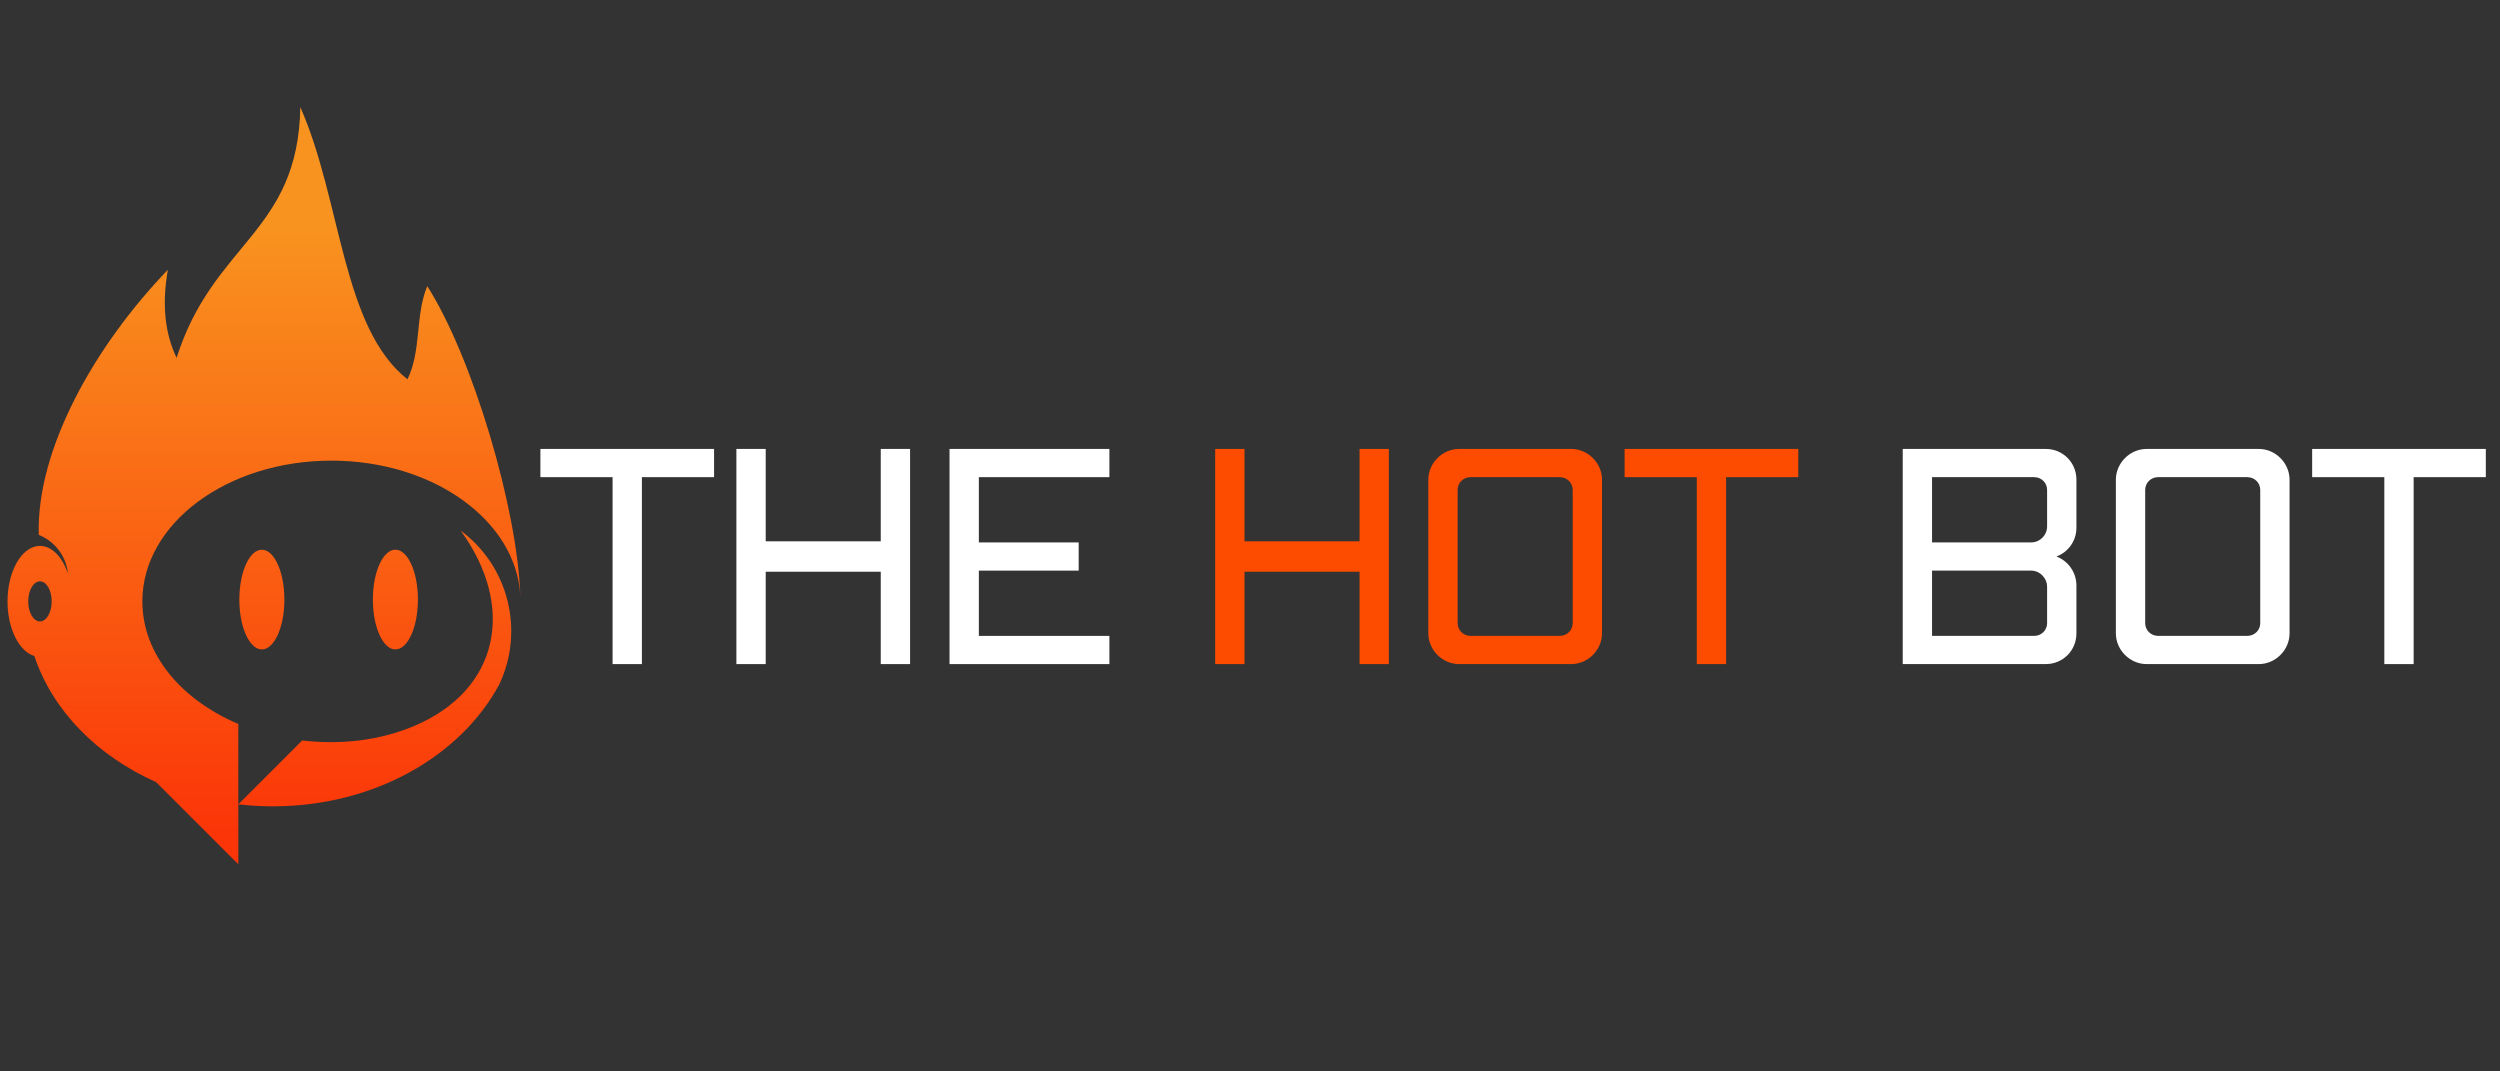 <svg xmlns="http://www.w3.org/2000/svg" xmlns:xlink="http://www.w3.org/1999/xlink" width="2800" zoomAndPan="magnify" viewBox="0 0 2100 900" height="1200" preserveAspectRatio="xMidYMid meet" version="1.0"><rect x="0" y="0" width="2100" height="900" fill="#333333" stroke="none"/><defs><g/><clipPath id="1214540133"><path d="M 6.324 90 L 437.738 90 L 437.738 726 L 6.324 726 Z M 6.324 90 " clip-rule="nonzero"/></clipPath><clipPath id="3f28b604eb"><path d="M 43.418 505.168 C 43.418 514.477 39.012 522.02 33.562 522.02 C 28.113 522.02 23.707 514.477 23.707 505.168 C 23.707 495.859 28.125 488.316 33.562 488.316 C 39.012 488.316 43.418 495.859 43.418 505.168 M 219.961 545.527 C 230.418 545.527 238.887 526.773 238.887 503.648 C 238.887 480.508 230.418 461.758 219.961 461.758 C 209.52 461.758 201.047 480.508 201.047 503.648 C 201.035 526.773 209.52 545.527 219.961 545.527 Z M 313.215 503.637 C 313.215 526.762 321.688 545.516 332.129 545.516 C 342.586 545.516 351.055 526.762 351.055 503.637 C 351.055 480.5 342.586 461.746 332.129 461.746 C 321.688 461.758 313.215 480.508 313.215 503.637 Z M 200.207 608.109 C 152.07 587.793 119.582 549.305 119.582 505.168 C 119.582 439.867 190.676 386.93 278.387 386.93 C 364.008 386.93 433.793 437.371 437.066 500.531 C 434.715 427.16 396.906 299.824 358.887 240.348 C 348.496 265.793 354.227 293.906 342.281 318.617 C 287.109 275.207 286.879 168.176 252.262 90 C 250.52 195.582 179.047 203.527 148.344 300.59 C 138.402 279.98 135.957 255.32 140.996 226.621 C 79.57 290.359 30.402 377.539 32.566 449.324 C 45.949 454.621 55.512 466.961 57.055 481.57 C 52.32 467.812 43.574 458.578 33.562 458.578 C 31.957 458.578 30.383 458.82 28.84 459.27 C 16.055 463.102 6.324 482.199 6.324 505.168 C 6.324 528.137 16.055 547.234 28.848 551.055 C 44.102 596.836 81.625 634.969 131.148 656.965 L 200.207 726.012 L 200.207 675.645 C 209.707 676.746 219.406 677.32 229.262 677.32 C 314.16 677.32 387.176 635.168 419.465 574.77 C 440.668 529.723 427.316 475.598 386.965 445.703 C 433.59 509.859 419.328 579.754 347.656 609.922 C 327.363 618.465 303.863 623.418 278.387 623.418 C 270.043 623.418 261.844 622.934 253.836 622.012 L 203.324 672.504 L 200.199 675.641 L 200.199 608.109 Z M 200.207 608.109 " clip-rule="nonzero"/></clipPath><linearGradient x1="206.897" gradientTransform="matrix(1.05, 0, 0, 1.049, 6.323, 90)" y1="606.1" x2="206.897" gradientUnits="userSpaceOnUse" y2="-0" id="1590fee803"><stop stop-opacity="1" stop-color="rgb(98.399%, 20.799%, 3.099%)" offset="0"/><stop stop-opacity="1" stop-color="rgb(98.399%, 20.799%, 3.099%)" offset="0.031"/><stop stop-opacity="1" stop-color="rgb(98.395%, 20.99%, 3.146%)" offset="0.047"/><stop stop-opacity="1" stop-color="rgb(98.386%, 21.361%, 3.238%)" offset="0.055"/><stop stop-opacity="1" stop-color="rgb(98.378%, 21.721%, 3.326%)" offset="0.062"/><stop stop-opacity="1" stop-color="rgb(98.37%, 22.081%, 3.416%)" offset="0.07"/><stop stop-opacity="1" stop-color="rgb(98.363%, 22.441%, 3.505%)" offset="0.078"/><stop stop-opacity="1" stop-color="rgb(98.355%, 22.801%, 3.593%)" offset="0.086"/><stop stop-opacity="1" stop-color="rgb(98.347%, 23.161%, 3.683%)" offset="0.094"/><stop stop-opacity="1" stop-color="rgb(98.34%, 23.521%, 3.772%)" offset="0.102"/><stop stop-opacity="1" stop-color="rgb(98.332%, 23.882%, 3.86%)" offset="0.109"/><stop stop-opacity="1" stop-color="rgb(98.323%, 24.242%, 3.95%)" offset="0.117"/><stop stop-opacity="1" stop-color="rgb(98.315%, 24.6%, 4.039%)" offset="0.125"/><stop stop-opacity="1" stop-color="rgb(98.308%, 24.96%, 4.128%)" offset="0.133"/><stop stop-opacity="1" stop-color="rgb(98.3%, 25.32%, 4.218%)" offset="0.141"/><stop stop-opacity="1" stop-color="rgb(98.293%, 25.681%, 4.306%)" offset="0.148"/><stop stop-opacity="1" stop-color="rgb(98.285%, 26.041%, 4.395%)" offset="0.156"/><stop stop-opacity="1" stop-color="rgb(98.277%, 26.401%, 4.485%)" offset="0.164"/><stop stop-opacity="1" stop-color="rgb(98.27%, 26.761%, 4.573%)" offset="0.172"/><stop stop-opacity="1" stop-color="rgb(98.26%, 27.121%, 4.662%)" offset="0.18"/><stop stop-opacity="1" stop-color="rgb(98.253%, 27.48%, 4.752%)" offset="0.188"/><stop stop-opacity="1" stop-color="rgb(98.245%, 27.84%, 4.84%)" offset="0.195"/><stop stop-opacity="1" stop-color="rgb(98.238%, 28.2%, 4.929%)" offset="0.203"/><stop stop-opacity="1" stop-color="rgb(98.23%, 28.56%, 5.019%)" offset="0.211"/><stop stop-opacity="1" stop-color="rgb(98.222%, 28.92%, 5.107%)" offset="0.219"/><stop stop-opacity="1" stop-color="rgb(98.215%, 29.28%, 5.196%)" offset="0.227"/><stop stop-opacity="1" stop-color="rgb(98.207%, 29.64%, 5.286%)" offset="0.234"/><stop stop-opacity="1" stop-color="rgb(98.198%, 30%, 5.374%)" offset="0.242"/><stop stop-opacity="1" stop-color="rgb(98.19%, 30.36%, 5.463%)" offset="0.25"/><stop stop-opacity="1" stop-color="rgb(98.183%, 30.719%, 5.553%)" offset="0.258"/><stop stop-opacity="1" stop-color="rgb(98.175%, 31.079%, 5.641%)" offset="0.266"/><stop stop-opacity="1" stop-color="rgb(98.167%, 31.439%, 5.73%)" offset="0.273"/><stop stop-opacity="1" stop-color="rgb(98.16%, 31.799%, 5.82%)" offset="0.281"/><stop stop-opacity="1" stop-color="rgb(98.152%, 32.159%, 5.908%)" offset="0.289"/><stop stop-opacity="1" stop-color="rgb(98.145%, 32.52%, 5.997%)" offset="0.297"/><stop stop-opacity="1" stop-color="rgb(98.135%, 32.88%, 6.087%)" offset="0.305"/><stop stop-opacity="1" stop-color="rgb(98.128%, 33.24%, 6.175%)" offset="0.312"/><stop stop-opacity="1" stop-color="rgb(98.12%, 33.6%, 6.264%)" offset="0.32"/><stop stop-opacity="1" stop-color="rgb(98.112%, 33.958%, 6.354%)" offset="0.328"/><stop stop-opacity="1" stop-color="rgb(98.105%, 34.319%, 6.442%)" offset="0.336"/><stop stop-opacity="1" stop-color="rgb(98.097%, 34.679%, 6.531%)" offset="0.344"/><stop stop-opacity="1" stop-color="rgb(98.09%, 35.039%, 6.621%)" offset="0.352"/><stop stop-opacity="1" stop-color="rgb(98.08%, 35.399%, 6.709%)" offset="0.359"/><stop stop-opacity="1" stop-color="rgb(98.073%, 35.759%, 6.798%)" offset="0.367"/><stop stop-opacity="1" stop-color="rgb(98.065%, 36.119%, 6.888%)" offset="0.375"/><stop stop-opacity="1" stop-color="rgb(98.058%, 36.479%, 6.976%)" offset="0.383"/><stop stop-opacity="1" stop-color="rgb(98.05%, 36.839%, 7.065%)" offset="0.391"/><stop stop-opacity="1" stop-color="rgb(98.042%, 37.198%, 7.155%)" offset="0.398"/><stop stop-opacity="1" stop-color="rgb(98.035%, 37.558%, 7.243%)" offset="0.406"/><stop stop-opacity="1" stop-color="rgb(98.027%, 37.918%, 7.332%)" offset="0.414"/><stop stop-opacity="1" stop-color="rgb(98.018%, 38.278%, 7.422%)" offset="0.422"/><stop stop-opacity="1" stop-color="rgb(98.01%, 38.638%, 7.51%)" offset="0.43"/><stop stop-opacity="1" stop-color="rgb(98.003%, 38.998%, 7.599%)" offset="0.438"/><stop stop-opacity="1" stop-color="rgb(97.995%, 39.359%, 7.689%)" offset="0.445"/><stop stop-opacity="1" stop-color="rgb(97.987%, 39.719%, 7.777%)" offset="0.453"/><stop stop-opacity="1" stop-color="rgb(97.98%, 40.079%, 7.866%)" offset="0.461"/><stop stop-opacity="1" stop-color="rgb(97.972%, 40.437%, 7.956%)" offset="0.469"/><stop stop-opacity="1" stop-color="rgb(97.964%, 40.797%, 8.044%)" offset="0.477"/><stop stop-opacity="1" stop-color="rgb(97.955%, 41.158%, 8.133%)" offset="0.484"/><stop stop-opacity="1" stop-color="rgb(97.948%, 41.518%, 8.223%)" offset="0.492"/><stop stop-opacity="1" stop-color="rgb(97.94%, 41.878%, 8.311%)" offset="0.5"/><stop stop-opacity="1" stop-color="rgb(97.932%, 42.238%, 8.4%)" offset="0.508"/><stop stop-opacity="1" stop-color="rgb(97.925%, 42.598%, 8.49%)" offset="0.516"/><stop stop-opacity="1" stop-color="rgb(97.917%, 42.958%, 8.578%)" offset="0.523"/><stop stop-opacity="1" stop-color="rgb(97.91%, 43.318%, 8.667%)" offset="0.531"/><stop stop-opacity="1" stop-color="rgb(97.902%, 43.677%, 8.757%)" offset="0.539"/><stop stop-opacity="1" stop-color="rgb(97.893%, 44.037%, 8.846%)" offset="0.547"/><stop stop-opacity="1" stop-color="rgb(97.885%, 44.397%, 8.934%)" offset="0.555"/><stop stop-opacity="1" stop-color="rgb(97.878%, 44.757%, 9.024%)" offset="0.562"/><stop stop-opacity="1" stop-color="rgb(97.87%, 45.117%, 9.113%)" offset="0.57"/><stop stop-opacity="1" stop-color="rgb(97.862%, 45.477%, 9.201%)" offset="0.578"/><stop stop-opacity="1" stop-color="rgb(97.855%, 45.837%, 9.291%)" offset="0.586"/><stop stop-opacity="1" stop-color="rgb(97.847%, 46.198%, 9.38%)" offset="0.594"/><stop stop-opacity="1" stop-color="rgb(97.839%, 46.558%, 9.468%)" offset="0.602"/><stop stop-opacity="1" stop-color="rgb(97.83%, 46.916%, 9.558%)" offset="0.609"/><stop stop-opacity="1" stop-color="rgb(97.823%, 47.276%, 9.647%)" offset="0.617"/><stop stop-opacity="1" stop-color="rgb(97.815%, 47.636%, 9.735%)" offset="0.625"/><stop stop-opacity="1" stop-color="rgb(97.807%, 47.997%, 9.825%)" offset="0.633"/><stop stop-opacity="1" stop-color="rgb(97.8%, 48.357%, 9.914%)" offset="0.641"/><stop stop-opacity="1" stop-color="rgb(97.792%, 48.717%, 10.002%)" offset="0.648"/><stop stop-opacity="1" stop-color="rgb(97.784%, 49.077%, 10.092%)" offset="0.656"/><stop stop-opacity="1" stop-color="rgb(97.775%, 49.437%, 10.181%)" offset="0.664"/><stop stop-opacity="1" stop-color="rgb(97.768%, 49.796%, 10.269%)" offset="0.672"/><stop stop-opacity="1" stop-color="rgb(97.76%, 50.156%, 10.359%)" offset="0.68"/><stop stop-opacity="1" stop-color="rgb(97.752%, 50.516%, 10.448%)" offset="0.688"/><stop stop-opacity="1" stop-color="rgb(97.745%, 50.876%, 10.536%)" offset="0.695"/><stop stop-opacity="1" stop-color="rgb(97.737%, 51.236%, 10.626%)" offset="0.703"/><stop stop-opacity="1" stop-color="rgb(97.729%, 51.596%, 10.715%)" offset="0.711"/><stop stop-opacity="1" stop-color="rgb(97.722%, 51.956%, 10.803%)" offset="0.719"/><stop stop-opacity="1" stop-color="rgb(97.713%, 52.316%, 10.893%)" offset="0.727"/><stop stop-opacity="1" stop-color="rgb(97.705%, 52.676%, 10.982%)" offset="0.734"/><stop stop-opacity="1" stop-color="rgb(97.697%, 53.035%, 11.07%)" offset="0.742"/><stop stop-opacity="1" stop-color="rgb(97.69%, 53.395%, 11.16%)" offset="0.75"/><stop stop-opacity="1" stop-color="rgb(97.682%, 53.755%, 11.249%)" offset="0.758"/><stop stop-opacity="1" stop-color="rgb(97.675%, 54.115%, 11.337%)" offset="0.766"/><stop stop-opacity="1" stop-color="rgb(97.667%, 54.475%, 11.427%)" offset="0.773"/><stop stop-opacity="1" stop-color="rgb(97.659%, 54.836%, 11.516%)" offset="0.781"/><stop stop-opacity="1" stop-color="rgb(97.65%, 55.196%, 11.604%)" offset="0.789"/><stop stop-opacity="1" stop-color="rgb(97.643%, 55.556%, 11.693%)" offset="0.797"/><stop stop-opacity="1" stop-color="rgb(97.635%, 55.916%, 11.783%)" offset="0.805"/><stop stop-opacity="1" stop-color="rgb(97.627%, 56.274%, 11.871%)" offset="0.812"/><stop stop-opacity="1" stop-color="rgb(97.62%, 56.635%, 11.96%)" offset="0.82"/><stop stop-opacity="1" stop-color="rgb(97.612%, 56.995%, 12.05%)" offset="0.828"/><stop stop-opacity="1" stop-color="rgb(97.604%, 57.355%, 12.138%)" offset="0.836"/><stop stop-opacity="1" stop-color="rgb(97.6%, 57.567%, 12.19%)" offset="0.844"/><stop stop-opacity="1" stop-color="rgb(97.6%, 57.599%, 12.199%)" offset="0.875"/><stop stop-opacity="1" stop-color="rgb(97.6%, 57.599%, 12.199%)" offset="1"/></linearGradient></defs><g clip-path="url(#1214540133)"><g clip-path="url(#3f28b604eb)"><path fill="url(#1590fee803)" d="M 6.324 90 L 6.324 726 L 437.738 726 L 437.738 90 Z M 6.324 90 " fill-rule="nonzero"/></g></g><g fill="#ffffff" fill-opacity="1"><g transform="translate(451.38, 557.838)"><g><path d="M 2.562 -180.734 L 2.562 -157.031 L 63.188 -157.031 L 63.188 0 L 87.812 0 L 87.812 -157.031 L 148.438 -157.031 L 148.438 -180.734 Z M 2.562 -180.734 "/></g></g></g><g fill="#ffffff" fill-opacity="1"><g transform="translate(601.853, 557.838)"><g><path d="M 16.719 -180.734 L 16.719 0 L 41.344 0 L 41.344 -77.594 L 137.984 -77.594 L 137.984 0 L 162.609 0 L 162.609 -180.734 L 137.984 -180.734 L 137.984 -103.141 L 41.344 -103.141 L 41.344 -180.734 Z M 16.719 -180.734 "/></g></g></g><g fill="#ffffff" fill-opacity="1"><g transform="translate(780.887, 557.838)"><g><path d="M 16.719 -180.734 L 16.719 0 L 151 0 L 151 -23.688 L 41.344 -23.688 L 41.344 -78.516 L 125.203 -78.516 L 125.203 -102.203 L 41.344 -102.203 L 41.344 -157.031 L 151 -157.031 L 151 -180.734 Z M 16.719 -180.734 "/></g></g></g><g fill="#ffffff" fill-opacity="1"><g transform="translate(935.075, 557.838)"><g/></g></g><g fill="#fd4c00" fill-opacity="1"><g transform="translate(1004.042, 557.838)"><g><path d="M 16.719 -180.734 L 16.719 0 L 41.344 0 L 41.344 -77.594 L 137.984 -77.594 L 137.984 0 L 162.609 0 L 162.609 -180.734 L 137.984 -180.734 L 137.984 -103.141 L 41.344 -103.141 L 41.344 -180.734 Z M 16.719 -180.734 "/></g></g></g><g fill="#fd4c00" fill-opacity="1"><g transform="translate(1183.077, 557.838)"><g><path d="M 42.516 -180.734 C 28.578 -180.734 16.719 -168.875 16.719 -154.938 L 16.719 -25.781 C 16.719 -11.844 28.578 0 42.516 0 L 136.828 0 C 150.766 0 162.609 -11.844 162.609 -25.781 L 162.609 -154.938 C 162.609 -168.875 150.766 -180.734 136.828 -180.734 Z M 52.266 -157.031 L 127.062 -157.031 C 133.109 -157.031 137.984 -152.391 137.984 -146.344 L 137.984 -34.375 C 137.984 -28.344 133.109 -23.688 127.062 -23.688 L 52.266 -23.688 C 46.234 -23.688 41.344 -28.344 41.344 -34.375 L 41.344 -146.344 C 41.344 -152.391 46.234 -157.031 52.266 -157.031 Z M 52.266 -157.031 "/></g></g></g><g fill="#fd4c00" fill-opacity="1"><g transform="translate(1362.111, 557.838)"><g><path d="M 2.562 -180.734 L 2.562 -157.031 L 63.188 -157.031 L 63.188 0 L 87.812 0 L 87.812 -157.031 L 148.438 -157.031 L 148.438 -180.734 Z M 2.562 -180.734 "/></g></g></g><g fill="#fd4c00" fill-opacity="1"><g transform="translate(1512.583, 557.838)"><g/></g></g><g fill="#ffffff" fill-opacity="1"><g transform="translate(1581.581, 557.838)"><g><path d="M 16.719 -180.734 L 16.719 0 L 136.828 0 C 151.219 0 162.609 -11.375 162.609 -25.781 L 162.609 -65.969 C 162.609 -77.125 155.641 -86.641 145.875 -90.359 C 155.641 -94.078 162.609 -103.375 162.609 -114.516 L 162.609 -154.938 C 162.609 -169.344 151.219 -180.734 136.828 -180.734 Z M 41.344 -78.516 L 124.516 -78.516 C 131.938 -78.516 137.984 -72.25 137.984 -64.812 L 137.984 -34.375 C 137.984 -28.344 133.109 -23.688 127.062 -23.688 L 41.344 -23.688 Z M 41.344 -102.203 L 41.344 -157.031 L 127.062 -157.031 C 133.109 -157.031 137.984 -152.391 137.984 -146.344 L 137.984 -115.688 C 137.984 -108.25 131.938 -102.203 124.516 -102.203 Z M 41.344 -102.203 "/></g></g></g><g fill="#ffffff" fill-opacity="1"><g transform="translate(1760.615, 557.838)"><g><path d="M 42.516 -180.734 C 28.578 -180.734 16.719 -168.875 16.719 -154.938 L 16.719 -25.781 C 16.719 -11.844 28.578 0 42.516 0 L 136.828 0 C 150.766 0 162.609 -11.844 162.609 -25.781 L 162.609 -154.938 C 162.609 -168.875 150.766 -180.734 136.828 -180.734 Z M 52.266 -157.031 L 127.062 -157.031 C 133.109 -157.031 137.984 -152.391 137.984 -146.344 L 137.984 -34.375 C 137.984 -28.344 133.109 -23.688 127.062 -23.688 L 52.266 -23.688 C 46.234 -23.688 41.344 -28.344 41.344 -34.375 L 41.344 -146.344 C 41.344 -152.391 46.234 -157.031 52.266 -157.031 Z M 52.266 -157.031 "/></g></g></g><g fill="#ffffff" fill-opacity="1"><g transform="translate(1939.649, 557.838)"><g><path d="M 2.562 -180.734 L 2.562 -157.031 L 63.188 -157.031 L 63.188 0 L 87.812 0 L 87.812 -157.031 L 148.438 -157.031 L 148.438 -180.734 Z M 2.562 -180.734 "/></g></g></g></svg>